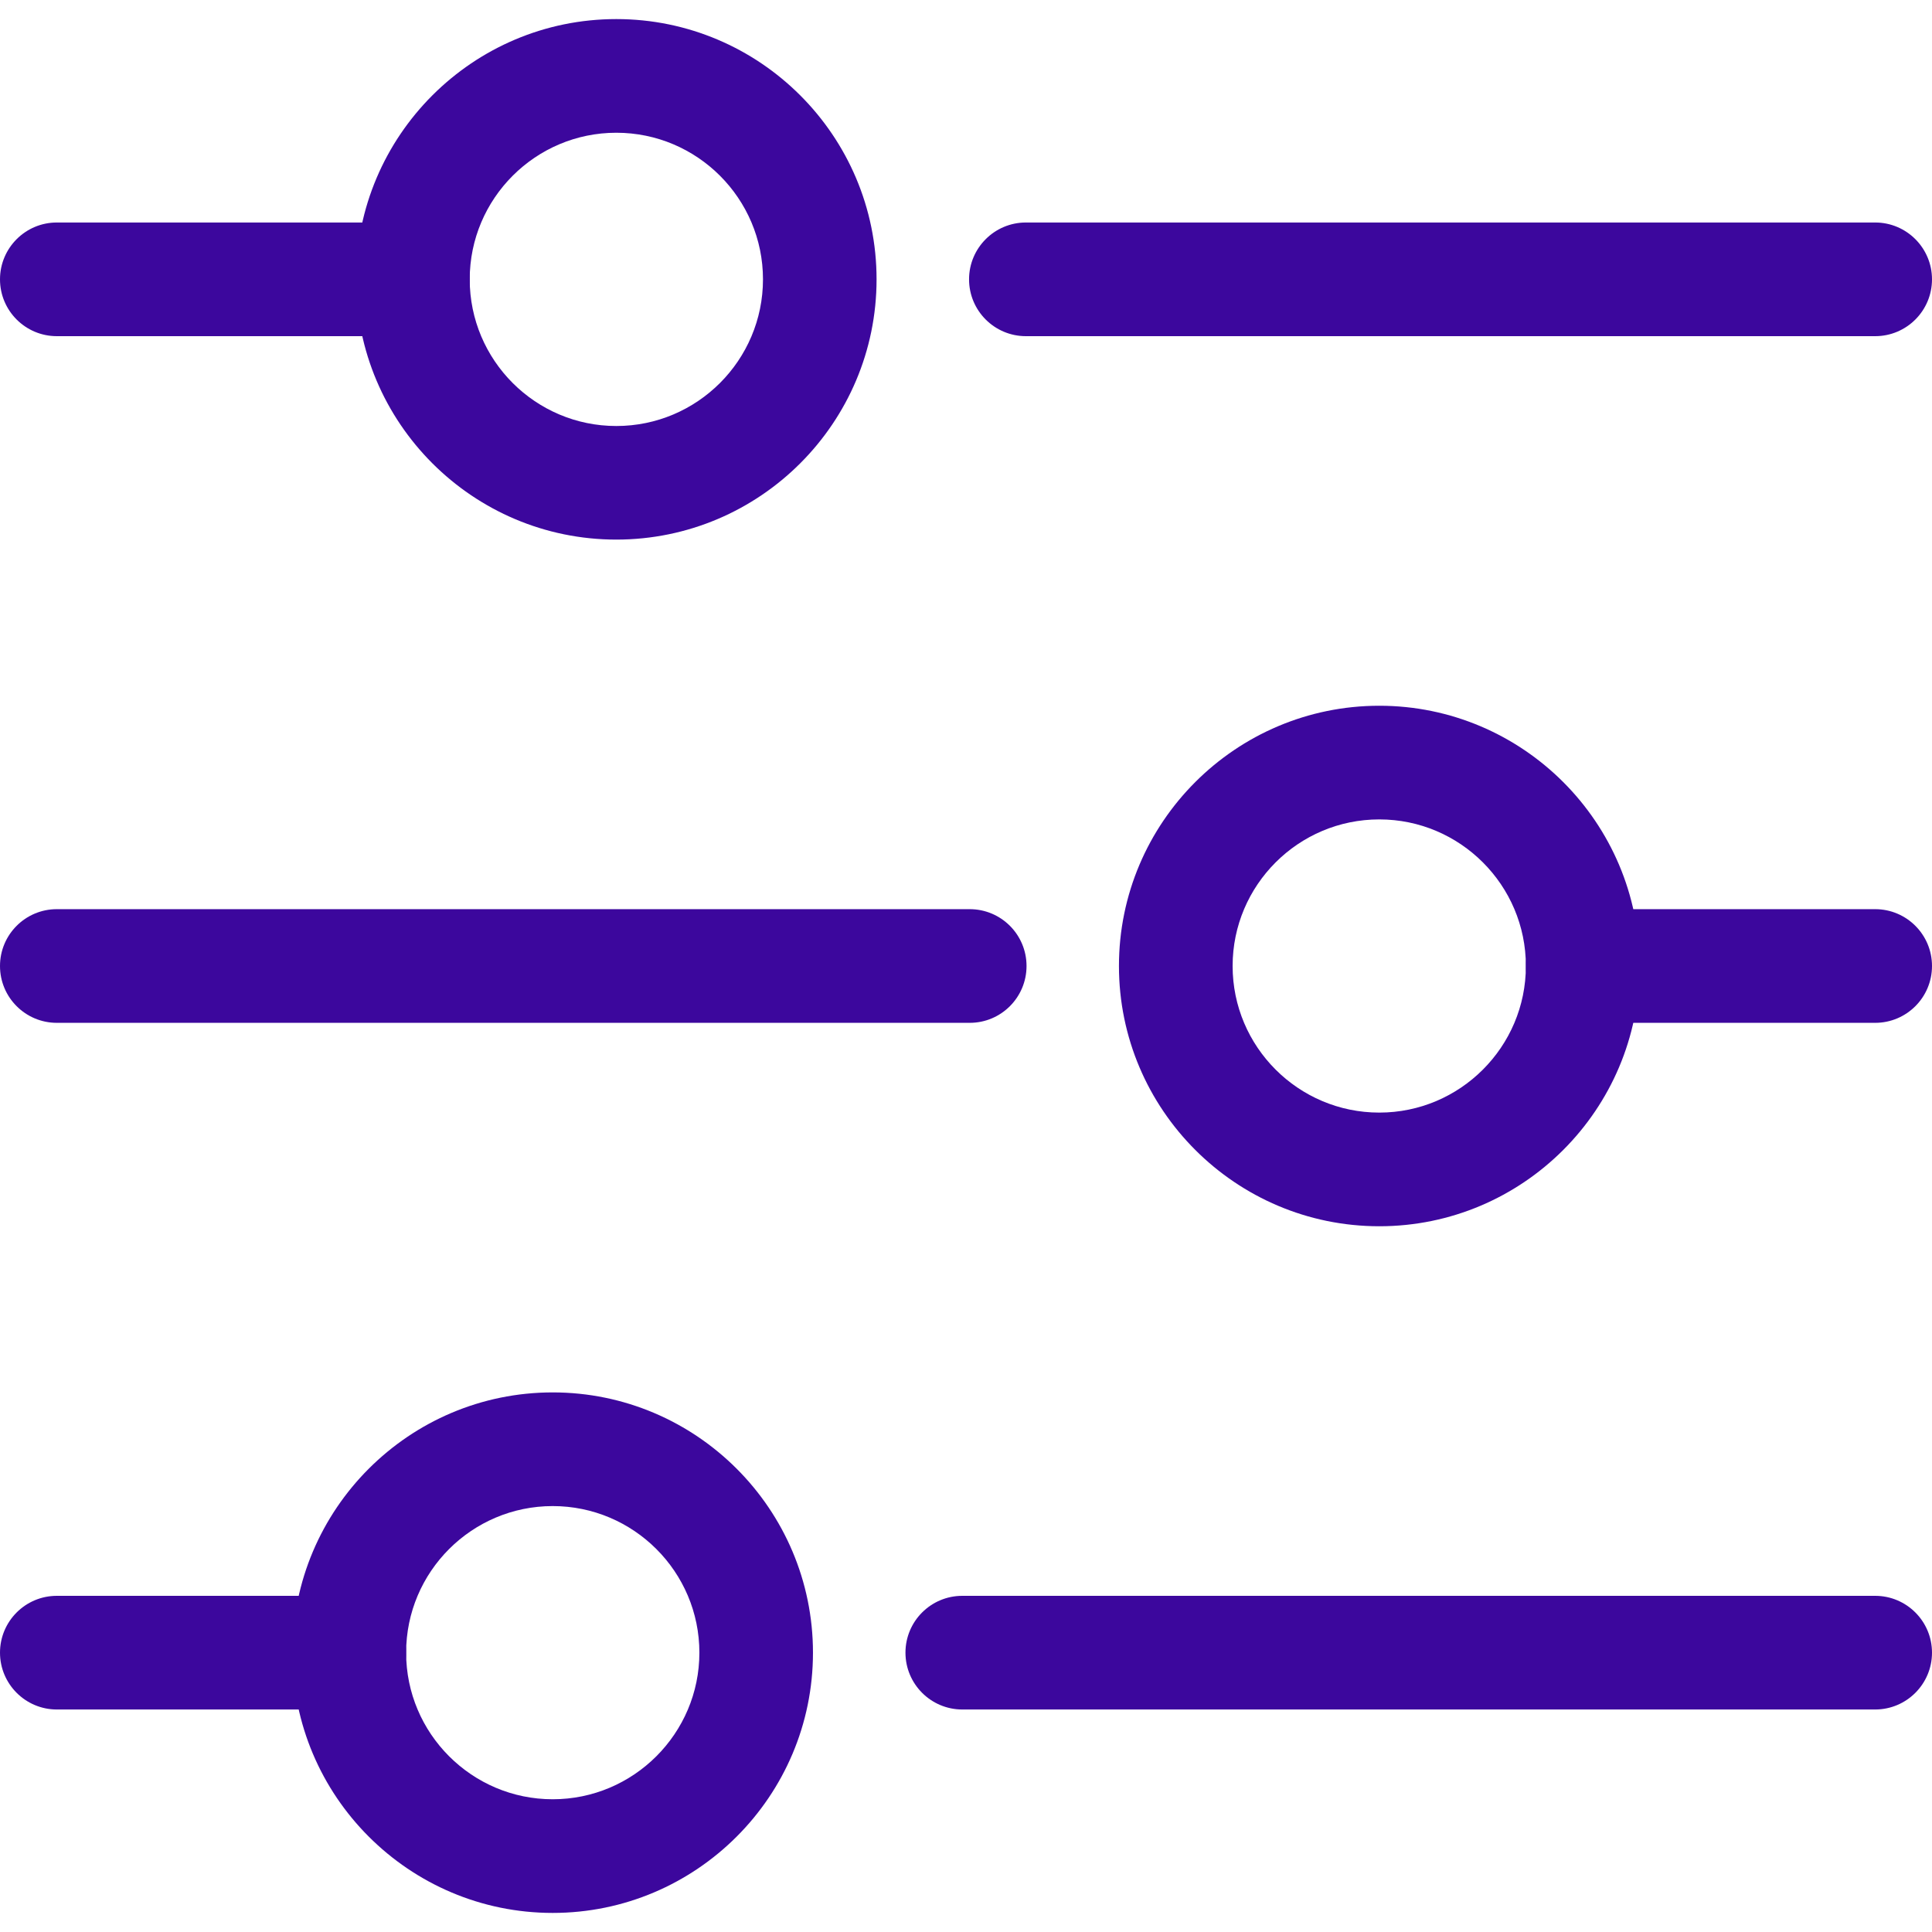 <svg width="24" height="24" viewBox="0 0 24 24" fill="none" xmlns="http://www.w3.org/2000/svg">
<path d="M5.129 4.176H0.706C0.316 4.176 0 3.86 0 3.47C0 3.081 0.316 2.764 0.706 2.764H5.129C5.519 2.764 5.835 3.081 5.835 3.47C5.835 3.86 5.519 4.176 5.129 4.176Z" fill="#3C079D"/>
<path d="M7.656 6.703C5.873 6.703 4.423 5.253 4.423 3.47C4.423 1.687 5.873 0.237 7.656 0.237C9.439 0.237 10.889 1.687 10.889 3.47C10.889 5.253 9.439 6.703 7.656 6.703ZM7.656 1.649C6.652 1.649 5.835 2.466 5.835 3.47C5.835 4.475 6.652 5.292 7.656 5.292C8.661 5.292 9.478 4.475 9.478 3.47C9.478 2.466 8.661 1.649 7.656 1.649Z" fill="#3C079D"/>
<path d="M23.294 4.176H12.744C12.354 4.176 12.038 3.86 12.038 3.47C12.038 3.081 12.354 2.764 12.744 2.764H23.294C23.684 2.764 24 3.081 24 3.47C24 3.86 23.684 4.176 23.294 4.176Z" fill="#3C079D"/>
<path d="M17.134 15.233C15.351 15.233 13.9 13.783 13.9 12C13.9 10.217 15.351 8.767 17.134 8.767C18.916 8.767 20.367 10.217 20.367 12C20.367 13.783 18.917 15.233 17.134 15.233ZM17.134 10.179C16.129 10.179 15.312 10.996 15.312 12C15.312 13.004 16.129 13.821 17.134 13.821C18.138 13.821 18.955 13.004 18.955 12C18.955 10.996 18.138 10.179 17.134 10.179Z" fill="#3C079D"/>
<path d="M12.046 12.706H0.706C0.316 12.706 0 12.39 0 12C0 11.61 0.316 11.294 0.706 11.294H12.046C12.436 11.294 12.752 11.61 12.752 12C12.752 12.39 12.436 12.706 12.046 12.706Z" fill="#3C079D"/>
<path d="M23.294 12.706H19.661C19.271 12.706 18.955 12.39 18.955 12C18.955 11.61 19.271 11.294 19.661 11.294H23.294C23.684 11.294 24 11.61 24 12C24 12.39 23.684 12.706 23.294 12.706Z" fill="#3C079D"/>
<path d="M6.866 23.763C5.083 23.763 3.633 22.313 3.633 20.53C3.633 18.747 5.083 17.297 6.866 17.297C8.649 17.297 10.099 18.747 10.099 20.53C10.099 22.313 8.649 23.763 6.866 23.763ZM6.866 18.709C5.862 18.709 5.045 19.525 5.045 20.53C5.045 21.534 5.862 22.351 6.866 22.351C7.87 22.351 8.688 21.534 8.688 20.53C8.688 19.525 7.87 18.709 6.866 18.709Z" fill="#3C079D"/>
<path d="M23.294 21.236H11.954C11.564 21.236 11.248 20.919 11.248 20.53C11.248 20.14 11.564 19.824 11.954 19.824H23.294C23.684 19.824 24 20.14 24 20.53C24 20.919 23.684 21.236 23.294 21.236Z" fill="#3C079D"/>
<path d="M4.339 21.236H0.706C0.316 21.236 0 20.919 0 20.53C0 20.14 0.316 19.824 0.706 19.824H4.339C4.729 19.824 5.045 20.14 5.045 20.53C5.045 20.919 4.729 21.236 4.339 21.236Z" fill="#3C079D"/>
</svg>
